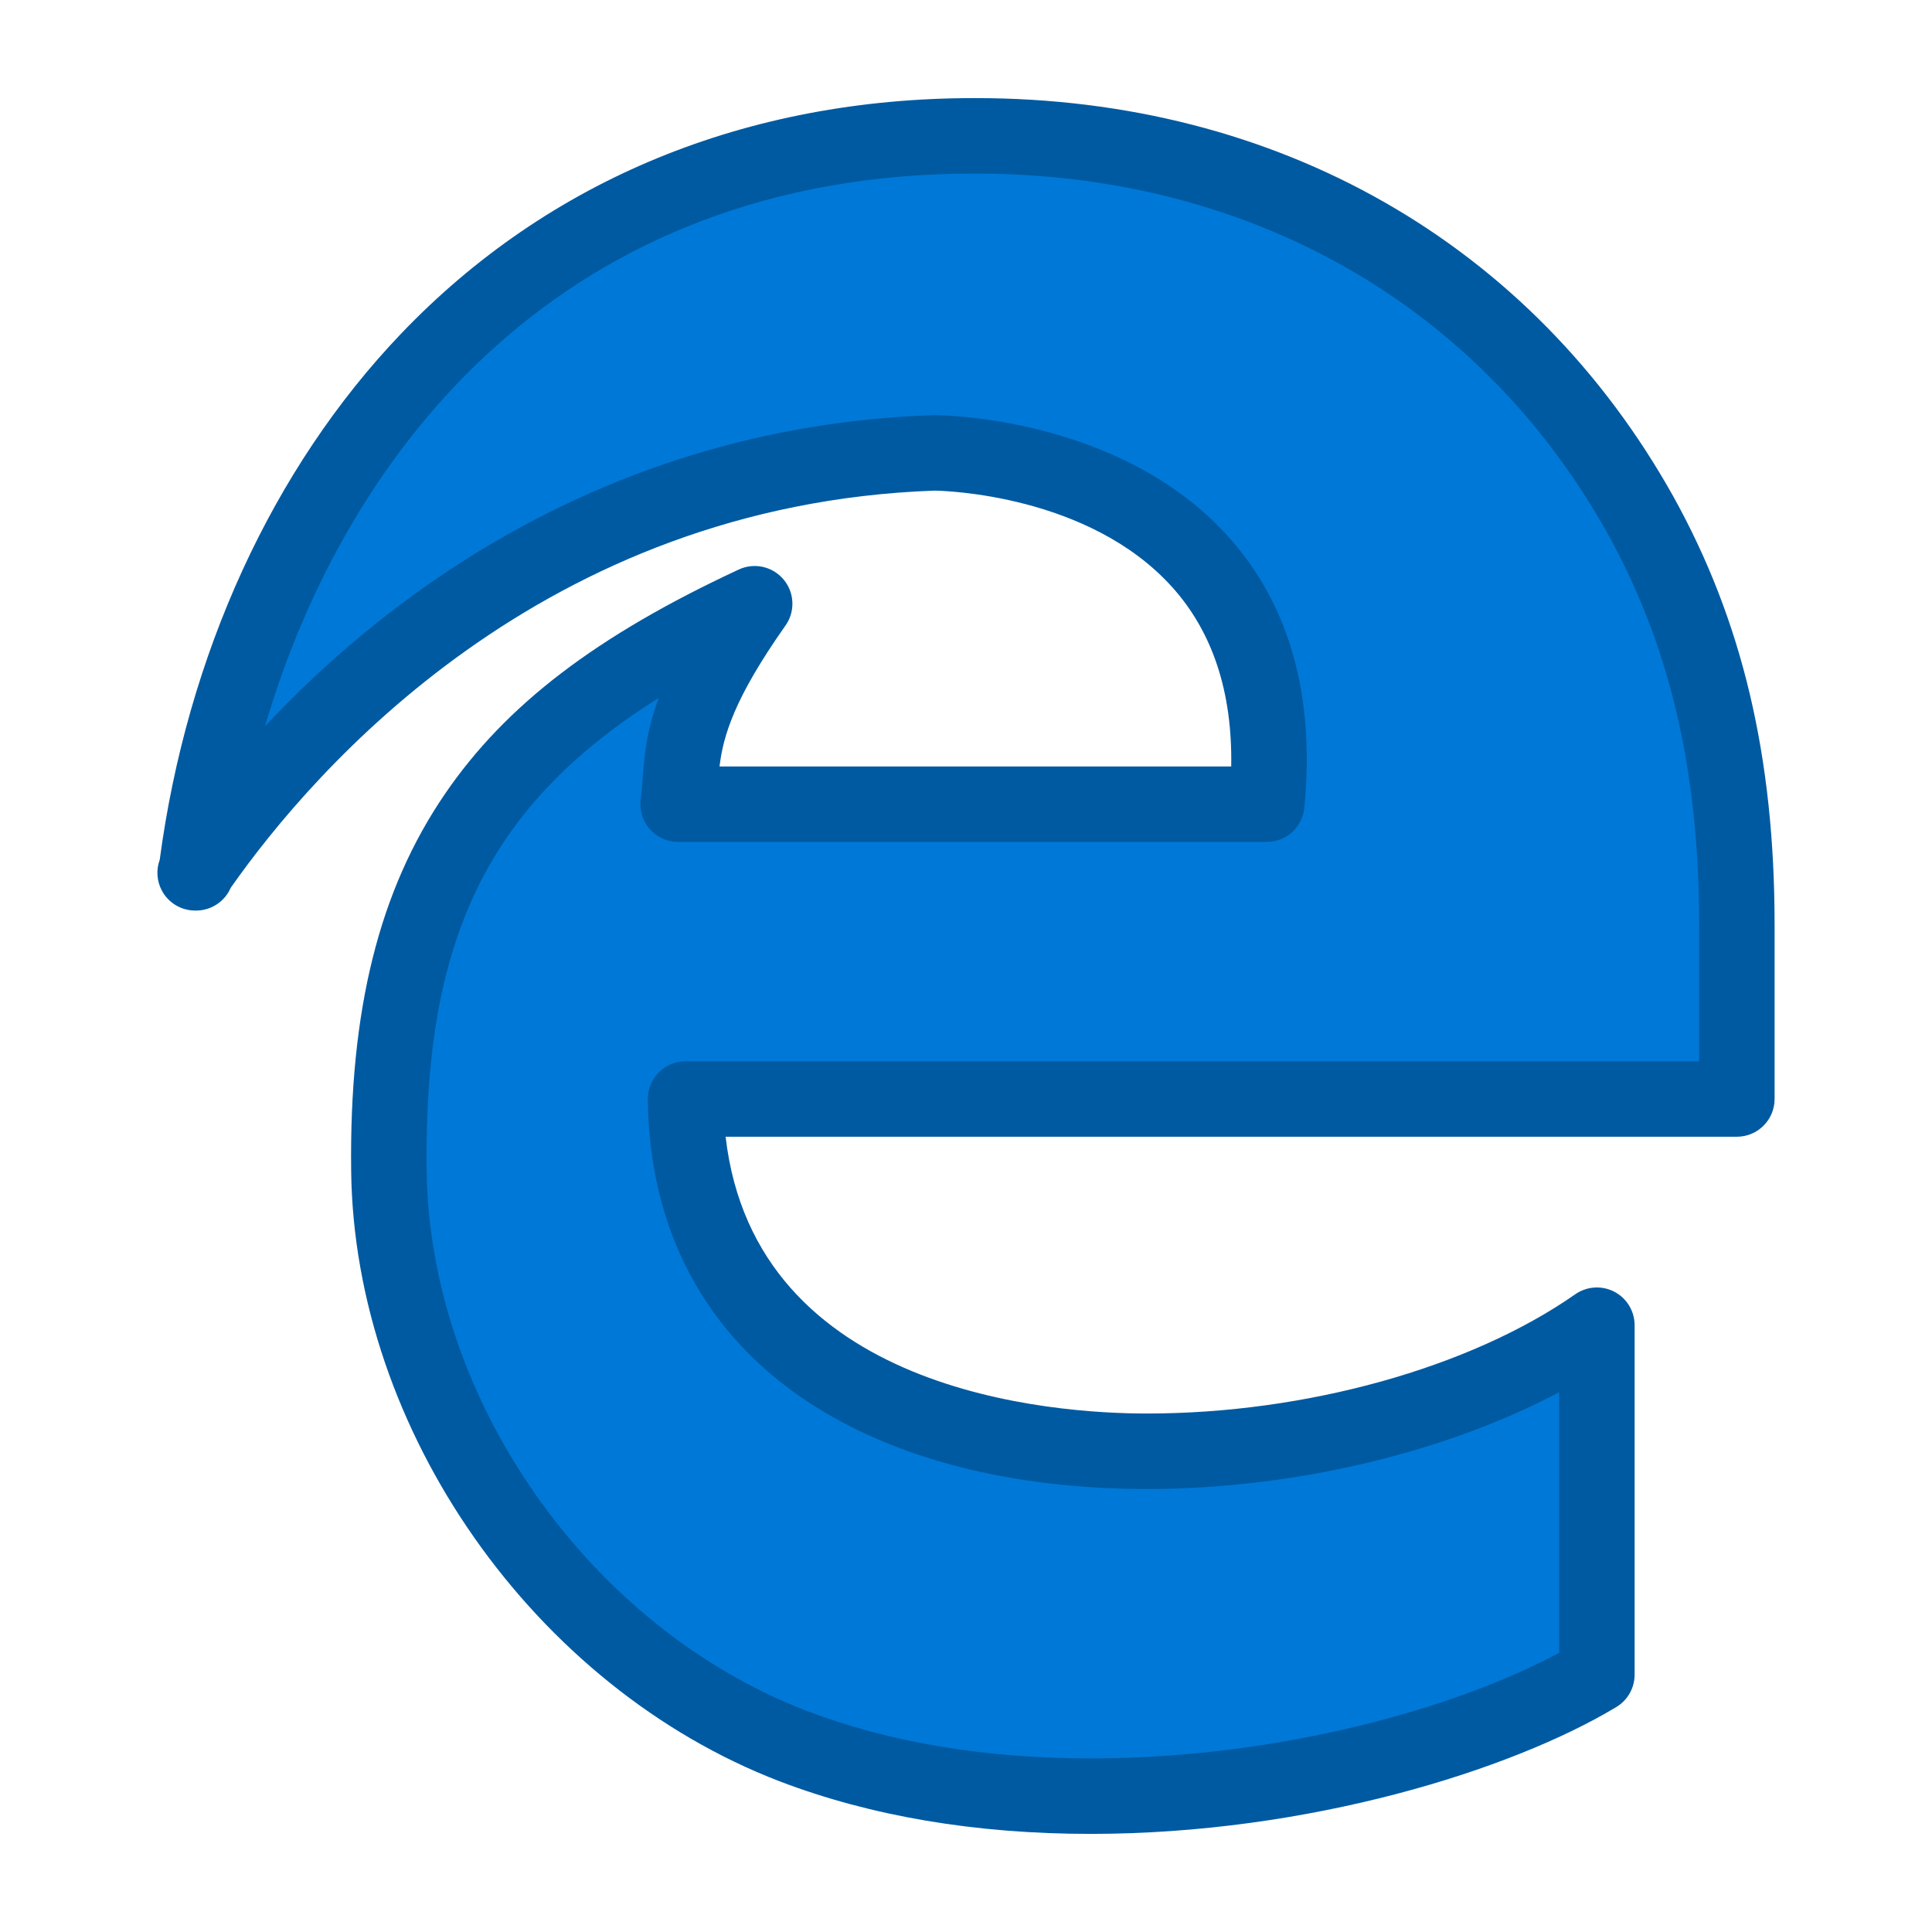 <?xml version="1.0" ?><!DOCTYPE svg  PUBLIC '-//W3C//DTD SVG 1.1//EN'  'http://www.w3.org/Graphics/SVG/1.1/DTD/svg11.dtd'><svg height="512px" style="enable-background:new 0 0 512 512;" version="1.1" viewBox="0 0 512 512" width="512px" xml:space="preserve" xmlns="http://www.w3.org/2000/svg" xmlns:xlink="http://www.w3.org/1999/xlink"><g id="comp_x5F_108-edge"><g><g><g><path d="M51.715,231.306c0.098-0.145,0.203-0.288,0.304-0.432c-0.019,0.144-0.039,0.287-0.058,0.432      H51.715z M460.285,245.063c0-39.061-6.877-74.929-25.548-108.584C398.377,71.376,333.986,36.001,258.566,36.001      C134.436,35.756,64.935,129.334,52.019,230.876c37.639-54.39,103.854-107.672,195.493-110.857c0,0,97.284,0,88.193,93.107      H179.707C181.334,200.667,178.5,190.5,200,160c-66.574,30.953-97.922,68.356-96.939,150.166      c0.735,63.381,44.464,128.482,107.109,152.559c73.945,28.252,171.012,6.387,213.02-18.917v-92.616      c-71.732,50.116-240.287,54.048-241.515-59.943h278.61V245.063L460.285,245.063z" style="fill:#0078D7;"/><path d="M289.021,486c-30.491,0-58.221-4.688-82.42-13.934c-65-24.981-112.742-93.019-113.54-161.784      c-0.511-42.599,7.395-74.349,24.881-99.916c16.12-23.569,40.127-41.899,77.842-59.435c4.107-1.911,8.986-0.82,11.89,2.656      c2.904,3.477,3.109,8.471,0.499,12.173c-13.646,19.358-16.51,29.27-17.492,37.365h135.602      c0.353-19.725-4.946-35.747-15.802-47.714c-22.099-24.361-60.233-25.354-62.833-25.391      C143.902,133.719,83.23,203.81,61.14,235.278c-1.548,3.58-5.107,6.028-9.179,6.028h-0.246c-3.699,0-7.097-2.042-8.832-5.31      c-1.351-2.543-1.523-5.504-0.556-8.137c7.257-54.346,29.908-103.776,63.892-139.357C145.271,47.613,197.785,26,258.081,26      l0.505,0c80.006,0,147.399,38.49,184.882,105.602c18.301,32.987,26.817,69.031,26.817,113.46v46.186c0,5.522-4.478,10-10,10      H192.296c7.828,67.877,86.706,73.353,111.647,73.352c42.12-0.002,85.618-12.112,113.519-31.605      c3.055-2.135,7.044-2.394,10.35-0.671c3.305,1.723,5.378,5.141,5.378,8.868v92.616c0,3.507-1.837,6.757-4.84,8.566      C400.563,469.111,346.705,486,289.021,486z M174.583,184.952c-45.595,28.648-62.251,64.39-61.522,125.094      c0.707,60.908,43.056,121.191,100.697,143.345C235.65,461.755,260.979,466,289.021,466c50.61,0,97.6-13.647,124.168-28.001      v-69.055c-30.272,16.047-70.431,25.653-109.245,25.655c-35.9,0.002-67-8.008-89.936-23.162      c-27.325-18.055-41.963-45.746-42.333-80.082c-0.029-2.671,1.012-5.241,2.891-7.141c1.878-1.898,4.438-2.967,7.109-2.967h268.61      v-36.186c0-40.897-7.719-73.859-24.292-103.733c-33.832-60.574-94.861-95.329-167.427-95.329l-0.485,0      c-107.975,0-166.036,72.137-187.84,146.438c16.217-17.301,34.453-32.428,53.961-44.664      c37.494-23.516,78.865-36.216,122.962-37.749c0.116-0.004,0.231-0.006,0.347-0.006c1.993,0,49.125,0.363,77.783,31.955      c16.417,18.099,23.269,42.365,20.363,72.124c-0.501,5.122-4.807,9.028-9.953,9.028H179.707c-2.878,0-5.616-1.24-7.515-3.402      c-1.898-2.163-2.773-5.039-2.401-7.893c0.223-1.706,0.356-3.451,0.497-5.3C170.75,200.448,171.246,193.933,174.583,184.952z" style="fill:#005AA1;"/></g></g></g></g><g id="Layer_1"/></svg>